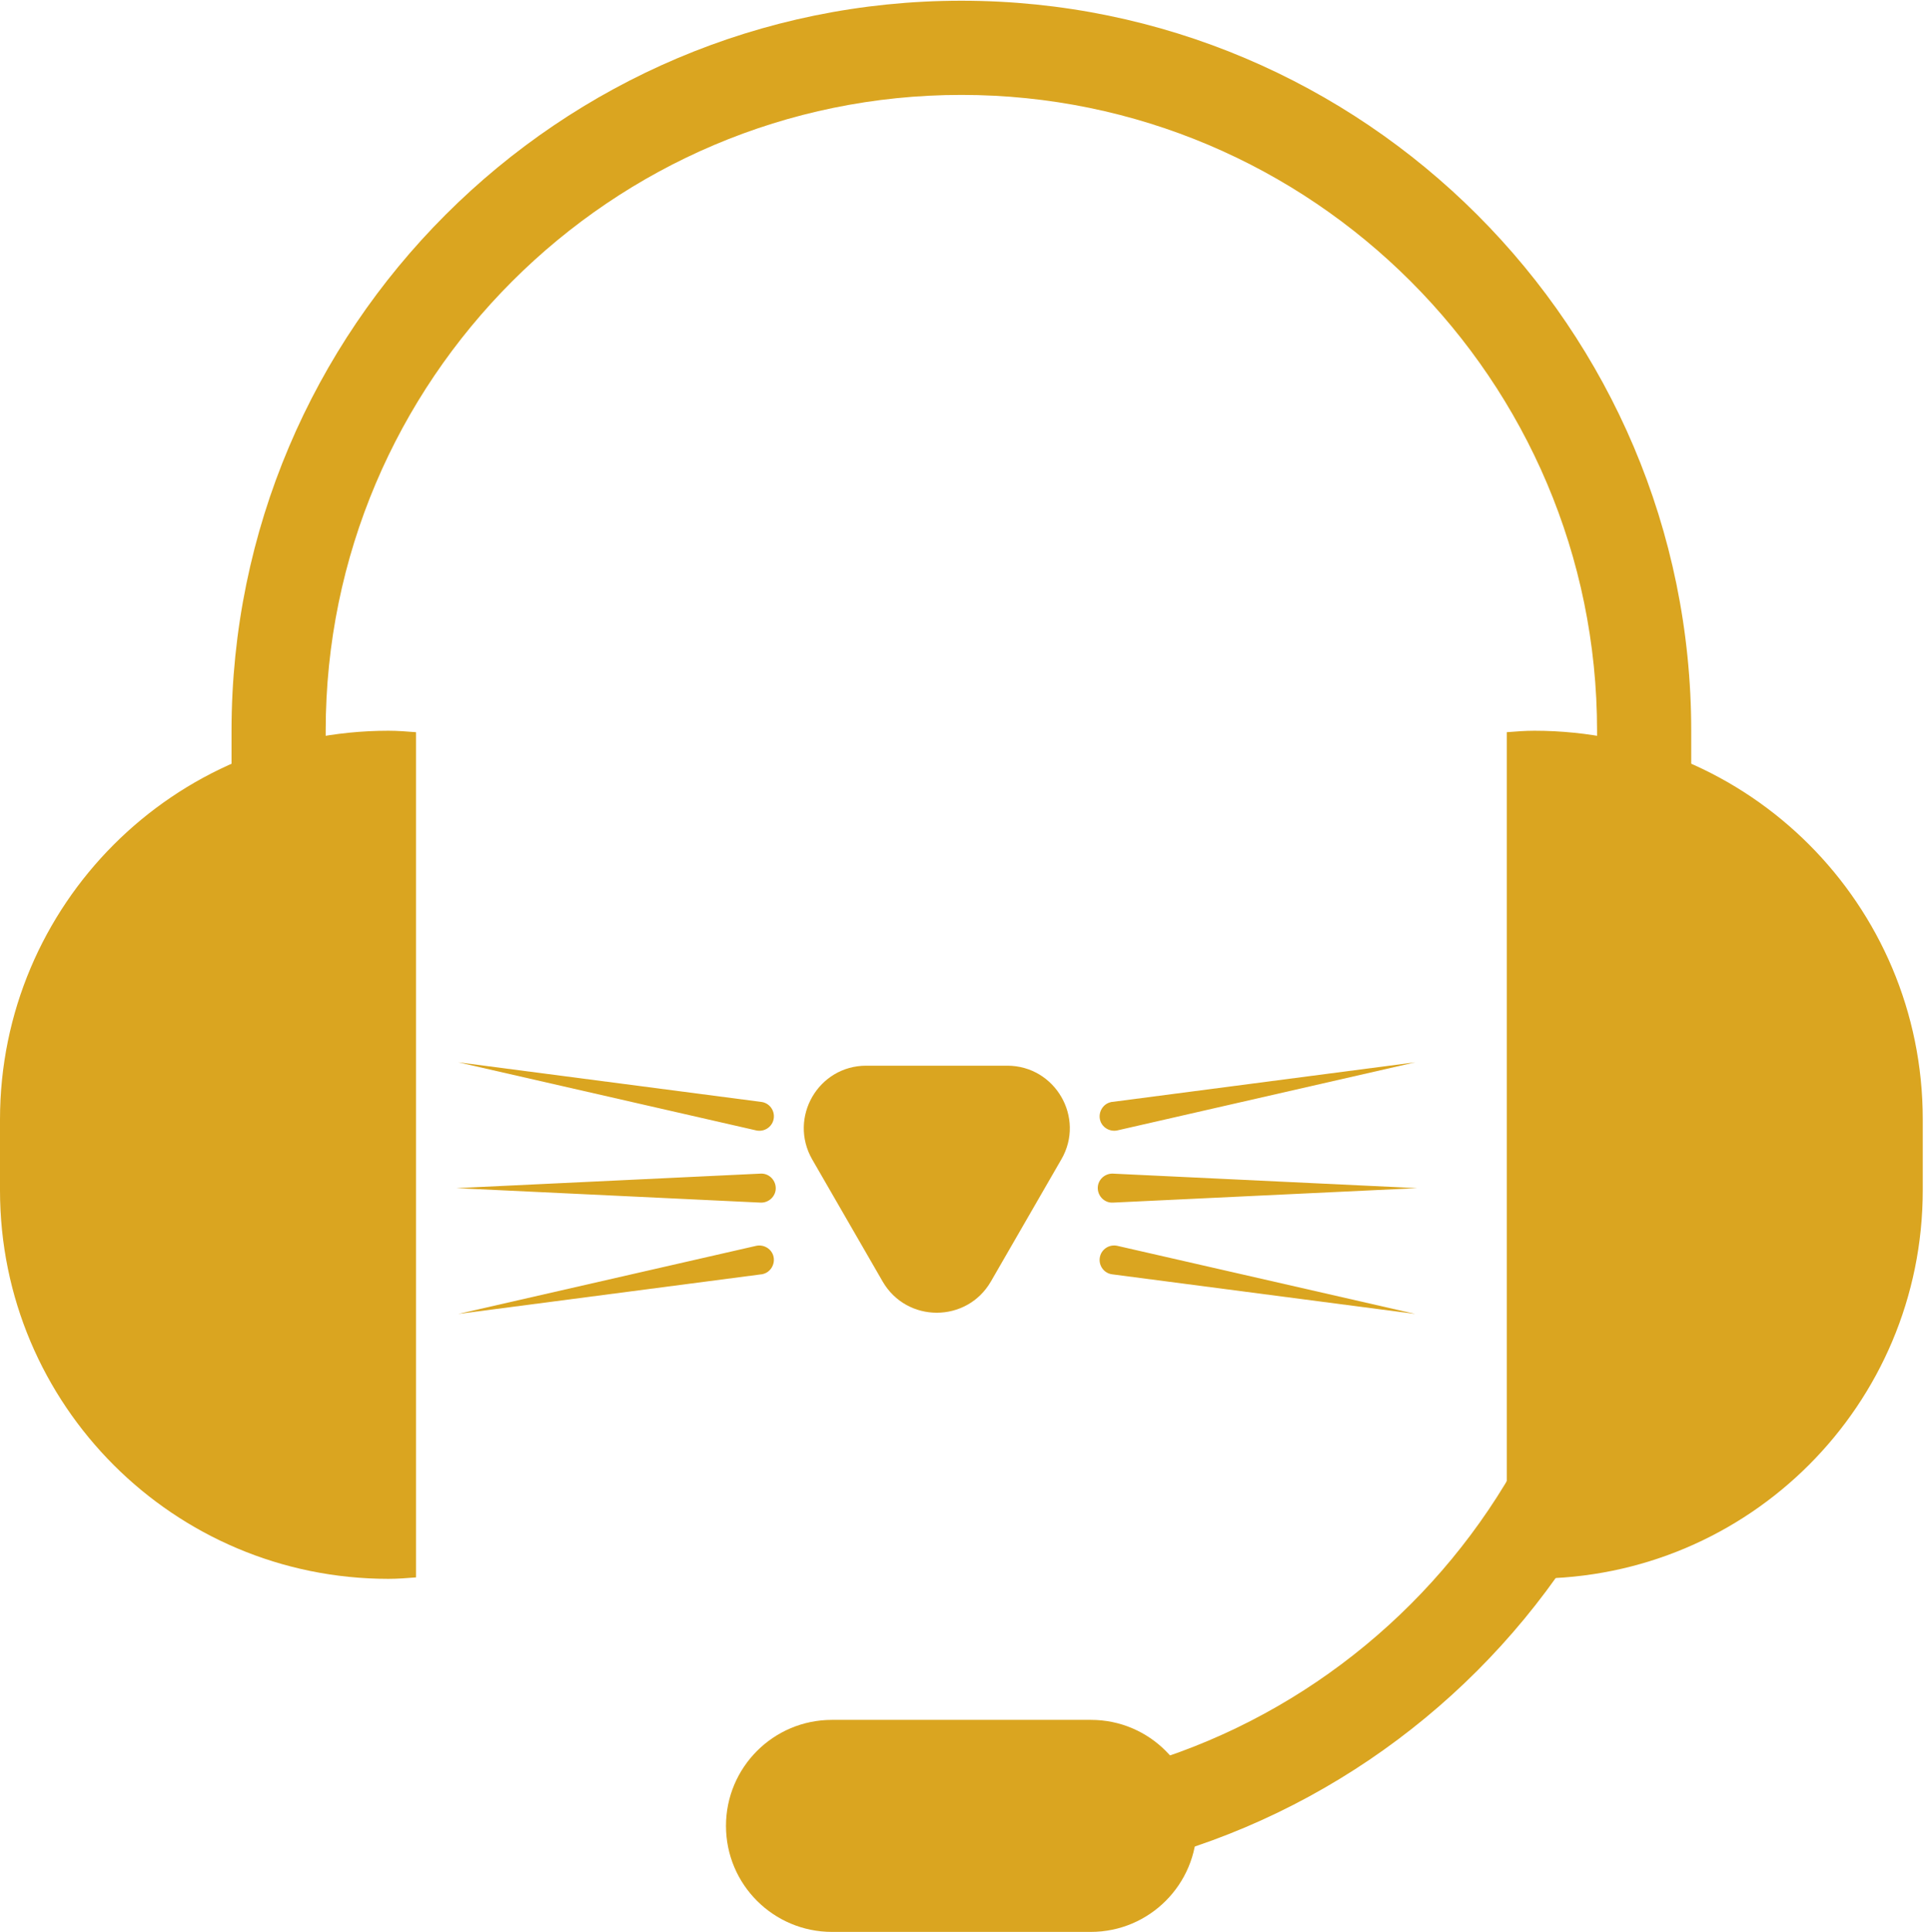 <?xml version="1.0" encoding="utf-8"?>
<!-- Generator: Adobe Illustrator 22.0.0, SVG Export Plug-In . SVG Version: 6.00 Build 0)  -->
<svg version="1.1" id="Livello_1" xmlns="http://www.w3.org/2000/svg" xmlns:xlink="http://www.w3.org/1999/xlink" x="0px" y="0px"
	 viewBox="0 0 799.4 800" style="enable-background:new 0 0 799.4 800;" xml:space="preserve">
<style type="text/css">
	.st0{display:none;}
	.st1{display:inline;fill:#EEF2F5;}
	.st2{fill:#DAA520;}
</style>
<g id="BACKGROUND" class="st0">
	<rect y="0" class="st1" width="800" height="800"/>
</g>
<g id="OBJECTS">
	<g>
		<g>
			<g>
				<g>
					<path class="st2" d="M398.2,780.5v-39c145.2,0,263.3-118.1,263.3-263.3V302.6c0-145.2-118.1-263.3-263.3-263.3
						S134.9,157.5,134.9,302.6v175.5h-39V302.6C95.9,135.9,231.5,0.3,398.2,0.3s302.3,135.6,302.3,302.3v175.5
						C700.5,644.9,564.9,780.5,398.2,780.5z"/>
				</g>
			</g>
			<g>
				<g>
					<path class="st2" d="M172.3,303.2c-3.8-0.3-7.6-0.6-11.4-0.6C72,302.6,0,374.7,0,463.6v29.3c0,88.9,72,160.9,160.9,160.9
						c3.8,0,7.6-0.3,11.4-0.6L172.3,303.2L172.3,303.2z"/>
				</g>
			</g>
			<g>
				<g>
					<path class="st2" d="M624.1,303.2c3.8-0.3,7.6-0.6,11.4-0.6c88.9,0,160.9,72,160.9,160.9v29.3c0,88.9-72,160.9-160.9,160.9
						c-3.8,0-7.6-0.3-11.4-0.6V303.2z"/>
				</g>
			</g>
			<g>
				<g>
					<path class="st2" d="M495.7,756.1c0,24.2-19.6,43.9-43.9,43.9H344.6c-24.2,0-43.9-19.6-43.9-43.9l0,0
						c0-24.2,19.6-43.9,43.9-43.9h107.3C476.1,712.2,495.7,731.9,495.7,756.1L495.7,756.1z"/>
				</g>
			</g>
		</g>
	</g>
	<g>
		<path class="st2" d="M410.4,530.7l29.2-50.6c10-17.2-2.5-38.8-22.4-38.8h-58.4c-19.9,0-32.3,21.5-22.4,38.8l29.2,50.6
			C375.6,547.9,400.4,547.9,410.4,530.7z"/>
	</g>
	<g>
		<path class="st2" d="M315,498l-126-6l126-6c3.3-0.2,6.1,2.4,6.3,5.7c0.2,3.3-2.4,6.1-5.7,6.3C315.4,498,315.2,498,315,498z"/>
	</g>
	<g>
		<line class="st2" x1="314.2" y1="462.2" x2="189.8" y2="439.8"/>
		<path class="st2" d="M313.2,468.1l-123.4-28.2l125.5,16.4c3.3,0.4,5.6,3.4,5.2,6.7c-0.4,3.3-3.4,5.6-6.7,5.2
			C313.5,468.2,313.3,468.1,313.2,468.1z"/>
	</g>
	<g>
		<line class="st2" x1="314.2" y1="521.8" x2="189.8" y2="544.2"/>
		<path class="st2" d="M315.3,527.7l-125.5,16.4l123.4-28.2c3.2-0.7,6.5,1.3,7.2,4.5s-1.3,6.5-4.5,7.2
			C315.7,527.7,315.5,527.7,315.3,527.7z"/>
	</g>
	<g>
		<line class="st2" x1="461" y1="492" x2="587" y2="492"/>
		<path class="st2" d="M461,486l126,6l-126,6c-3.3,0.2-6.1-2.4-6.3-5.7c-0.2-3.3,2.4-6.1,5.7-6.3C460.6,486,460.8,486,461,486z"/>
	</g>
	<g>
		<line class="st2" x1="461.8" y1="462.2" x2="586.2" y2="439.8"/>
		<path class="st2" d="M460.7,456.3l125.5-16.4l-123.4,28.2c-3.2,0.7-6.5-1.3-7.2-4.5s1.3-6.5,4.5-7.2
			C460.3,456.3,460.5,456.3,460.7,456.3z"/>
	</g>
	<g>
		<line class="st2" x1="461.8" y1="521.8" x2="586.2" y2="544.2"/>
		<path class="st2" d="M462.8,515.9l123.4,28.2l-125.5-16.4c-3.3-0.4-5.6-3.4-5.2-6.7s3.4-5.6,6.7-5.2
			C462.5,515.8,462.7,515.9,462.8,515.9z"/>
	</g>
</g>
<g id="DESIGNED_BY_FREEPIK">
</g>
</svg>
